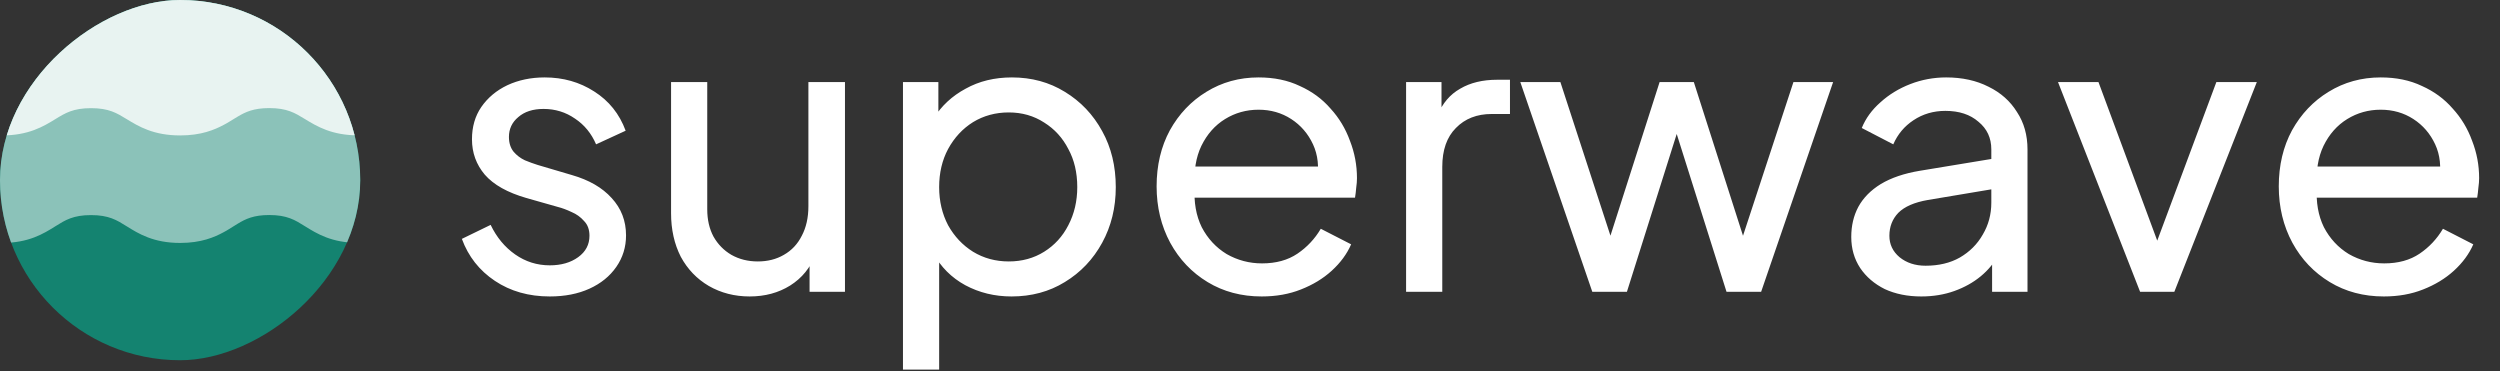 <svg width="694" height="103" viewBox="0 0 694 103" fill="none" xmlns="http://www.w3.org/2000/svg">
<rect x="0" y="0" width="694" height="103" fill="#333333" stroke="none"/>
<g clip-path="url(#clip0_2898_81238)">
<rect x="100" width="100" height="100" rx="50" transform="rotate(90 100 0)" fill="#148370"/>
<path d="M-73.709 -7.946C-66.279 -7.946 -62.173 -5.376 -58.875 -3.327C-56.098 -1.588 -53.909 -0.216 -48.962 -0.216C-44.015 -0.216 -41.832 -1.588 -39.055 -3.327C-35.758 -5.395 -31.652 -7.946 -24.222 -7.946C-16.792 -7.946 -12.687 -5.376 -9.389 -3.327C-6.612 -1.588 -4.422 -0.216 0.518 -0.216C5.458 -0.216 7.647 -1.588 10.425 -3.327C13.722 -5.395 17.828 -7.946 25.265 -7.946C32.701 -7.946 36.8 -5.376 40.098 -3.327C42.875 -1.588 45.064 -0.216 50.004 -0.216C53.903 -0.216 56.046 -1.105 57.782 -2.052L57.948 -2.149C58.195 -2.284 58.436 -2.419 58.669 -2.554L58.823 -2.651C59.13 -2.825 59.424 -3.018 59.724 -3.212C60.018 -3.385 60.312 -3.579 60.605 -3.753C60.872 -3.927 61.139 -4.081 61.42 -4.236C64.657 -6.168 68.516 -7.946 74.744 -7.946C82.181 -7.946 86.287 -5.376 89.584 -3.327C92.361 -1.588 94.551 -0.216 99.491 -0.216C104.431 -0.216 106.621 -1.588 109.398 -3.327C112.695 -5.395 116.801 -7.946 124.231 -7.946C131.661 -7.946 135.766 -5.376 139.064 -3.327C141.841 -1.588 144.031 -0.216 148.971 -0.216C153.911 -0.216 156.1 -1.588 158.877 -3.327C162.175 -5.395 166.281 -7.946 173.711 -7.946C181.141 -7.946 185.246 -5.376 188.544 -3.327C191.321 -1.588 193.511 -0.216 198.451 -0.216L198.451 67.422C191.021 67.422 186.915 64.852 183.617 62.803C180.84 61.064 178.651 59.692 173.711 59.692C168.771 59.692 166.581 61.064 163.804 62.803C160.506 64.871 156.401 67.422 148.971 67.422C141.541 67.422 137.435 64.852 134.138 62.803C131.36 61.064 129.171 59.692 124.231 59.692C119.291 59.692 117.101 61.064 114.324 62.803C111.026 64.871 106.921 67.422 99.491 67.422C92.061 67.422 87.955 64.852 84.658 62.803C81.881 61.064 79.691 59.692 74.744 59.692C70.358 59.692 68.142 60.813 66.079 62.05L64.637 62.939C64.297 63.151 63.956 63.364 63.616 63.576C63.115 63.886 62.601 64.195 62.074 64.465C59.517 65.857 55.839 67.441 50.011 67.441C42.581 67.441 38.476 64.871 35.178 62.823C32.401 61.083 30.211 59.711 25.271 59.711C20.331 59.711 18.135 61.083 15.358 62.823C12.06 64.891 7.955 67.441 0.525 67.441C-6.905 67.441 -11.011 64.871 -14.309 62.823C-17.086 61.083 -19.275 59.711 -24.215 59.711C-29.155 59.711 -31.345 61.083 -34.122 62.823C-37.42 64.89 -41.525 67.441 -48.955 67.441C-56.385 67.441 -60.498 64.871 -63.795 62.823C-66.572 61.083 -68.762 59.711 -73.702 59.711C-78.642 59.711 -80.832 61.083 -83.609 62.823C-86.906 64.89 -91.012 67.441 -98.449 67.441L-98.449 -0.197C-93.509 -0.197 -91.312 -1.569 -88.535 -3.308C-85.237 -5.376 -81.132 -7.927 -73.702 -7.927L-73.709 -7.946Z" fill="#8BC2B9"/>
<path d="M-73.709 -36.24C-66.279 -36.24 -62.173 -33.723 -58.875 -31.717C-56.098 -30.013 -53.909 -28.669 -48.962 -28.669C-44.015 -28.669 -41.832 -30.013 -39.055 -31.717C-35.758 -33.742 -31.652 -36.24 -24.222 -36.24C-16.792 -36.24 -12.687 -33.723 -9.389 -31.717C-6.612 -30.013 -4.422 -28.669 0.518 -28.669C5.458 -28.669 7.647 -30.013 10.425 -31.717C13.722 -33.742 17.828 -36.24 25.265 -36.24C32.701 -36.24 36.8 -33.723 40.098 -31.717C42.875 -30.013 45.064 -28.669 50.004 -28.669C53.903 -28.669 56.046 -29.54 57.782 -30.468L57.948 -30.562C58.195 -30.695 58.436 -30.827 58.669 -30.96L58.823 -31.054C59.13 -31.225 59.424 -31.414 59.724 -31.603C60.018 -31.774 60.312 -31.963 60.605 -32.133C60.872 -32.303 61.139 -32.455 61.42 -32.606C64.657 -34.499 68.516 -36.24 74.744 -36.24C82.181 -36.24 86.287 -33.723 89.584 -31.717C92.361 -30.013 94.551 -28.669 99.491 -28.669C104.431 -28.669 106.621 -30.013 109.398 -31.717C112.695 -33.742 116.801 -36.24 124.231 -36.24C131.661 -36.24 135.766 -33.723 139.064 -31.717C141.841 -30.013 144.031 -28.669 148.971 -28.669C153.911 -28.669 156.1 -30.013 158.877 -31.717C162.175 -33.742 166.281 -36.24 173.711 -36.24C181.141 -36.24 185.246 -33.723 188.544 -31.717C191.321 -30.013 193.511 -28.669 198.451 -28.669L198.451 37.578C191.021 37.578 186.915 35.06 183.617 33.054C180.84 31.351 178.651 30.007 173.711 30.007C168.771 30.007 166.581 31.351 163.804 33.054C160.506 35.079 156.401 37.578 148.971 37.578C141.541 37.578 137.435 35.06 134.138 33.054C131.36 31.351 129.171 30.007 124.231 30.007C119.291 30.007 117.101 31.351 114.324 33.054C111.026 35.079 106.921 37.578 99.491 37.578C92.061 37.578 87.955 35.06 84.658 33.054C81.881 31.351 79.691 30.007 74.744 30.007C70.358 30.007 68.142 31.104 66.079 32.316L64.637 33.187C64.297 33.395 63.956 33.603 63.616 33.811C63.115 34.114 62.601 34.417 62.074 34.682C59.517 36.045 55.839 37.597 50.011 37.597C42.581 37.597 38.476 35.079 35.178 33.073C32.401 31.369 30.211 30.026 25.271 30.026C20.331 30.026 18.135 31.369 15.358 33.073C12.06 35.098 7.955 37.597 0.525 37.597C-6.905 37.597 -11.011 35.079 -14.309 33.073C-17.086 31.369 -19.275 30.026 -24.215 30.026C-29.155 30.026 -31.345 31.369 -34.122 33.073C-37.42 35.098 -41.525 37.597 -48.955 37.597C-56.385 37.597 -60.498 35.079 -63.795 33.073C-66.572 31.369 -68.762 30.026 -73.702 30.026C-78.642 30.026 -80.832 31.369 -83.609 33.073C-86.906 35.098 -91.012 37.597 -98.449 37.597L-98.448 -28.651C-93.509 -28.651 -91.312 -29.994 -88.535 -31.698C-85.237 -33.723 -81.132 -36.222 -73.702 -36.222L-73.709 -36.24Z" fill="#E8F3F1"/>
</g>
<path d="M152.62 82.296C146.788 82.296 141.712 80.856 137.392 77.976C133.072 75.096 130.012 71.208 128.212 66.312L136.204 62.424C137.86 65.88 140.128 68.616 143.008 70.632C145.888 72.648 149.092 73.656 152.62 73.656C155.788 73.656 158.416 72.9 160.504 71.388C162.592 69.876 163.636 67.896 163.636 65.448C163.636 63.72 163.132 62.352 162.124 61.344C161.188 60.264 160.036 59.436 158.668 58.86C157.3 58.212 156.04 57.744 154.888 57.456L146.14 54.972C140.884 53.46 137.032 51.3 134.584 48.492C132.208 45.684 131.02 42.408 131.02 38.664C131.02 35.208 131.884 32.22 133.612 29.7C135.412 27.108 137.824 25.092 140.848 23.652C143.944 22.212 147.4 21.492 151.216 21.492C156.328 21.492 160.9 22.788 164.932 25.38C169.036 27.972 171.952 31.608 173.68 36.288L165.472 40.068C164.176 37.044 162.232 34.668 159.64 32.94C157.048 31.14 154.132 30.24 150.892 30.24C147.94 30.24 145.6 30.996 143.872 32.508C142.144 33.948 141.28 35.784 141.28 38.016C141.28 39.672 141.712 41.04 142.576 42.12C143.44 43.128 144.484 43.92 145.708 44.496C146.932 45 148.12 45.432 149.272 45.792L158.776 48.6C163.528 49.968 167.2 52.092 169.792 54.972C172.456 57.852 173.788 61.308 173.788 65.34C173.788 68.58 172.888 71.496 171.088 74.088C169.288 76.68 166.804 78.696 163.636 80.136C160.468 81.576 156.796 82.296 152.62 82.296ZM208.104 82.296C203.928 82.296 200.148 81.324 196.764 79.38C193.452 77.436 190.86 74.736 188.988 71.28C187.188 67.752 186.288 63.72 186.288 59.184V22.788H196.332V58.104C196.332 60.984 196.908 63.504 198.06 65.664C199.284 67.824 200.94 69.516 203.028 70.74C205.188 71.964 207.636 72.576 210.372 72.576C213.108 72.576 215.52 71.964 217.608 70.74C219.768 69.516 221.424 67.752 222.576 65.448C223.8 63.144 224.412 60.408 224.412 57.24V22.788H234.564V81H224.736V69.66L226.356 70.632C224.988 74.304 222.648 77.184 219.336 79.272C216.096 81.288 212.352 82.296 208.104 82.296ZM250.665 102.6V22.788H260.493V35.316L259.197 32.832C261.357 29.376 264.309 26.64 268.053 24.624C271.797 22.536 276.081 21.492 280.905 21.492C286.377 21.492 291.273 22.824 295.593 25.488C299.985 28.152 303.441 31.788 305.961 36.396C308.481 40.932 309.741 46.116 309.741 51.948C309.741 57.636 308.481 62.784 305.961 67.392C303.441 72 299.985 75.636 295.593 78.3C291.273 80.964 286.341 82.296 280.797 82.296C276.117 82.296 271.833 81.252 267.945 79.164C264.129 77.076 261.177 74.124 259.089 70.308L260.709 68.58V102.6H250.665ZM280.041 72.576C283.713 72.576 286.989 71.676 289.869 69.876C292.749 68.076 294.981 65.628 296.565 62.532C298.221 59.364 299.049 55.836 299.049 51.948C299.049 47.916 298.221 44.388 296.565 41.364C294.981 38.268 292.749 35.82 289.869 34.02C286.989 32.148 283.713 31.212 280.041 31.212C276.369 31.212 273.057 32.112 270.105 33.912C267.225 35.712 264.921 38.196 263.193 41.364C261.537 44.46 260.709 47.988 260.709 51.948C260.709 55.836 261.537 59.364 263.193 62.532C264.921 65.628 267.225 68.076 270.105 69.876C273.057 71.676 276.369 72.576 280.041 72.576ZM350.235 82.296C344.619 82.296 339.615 80.964 335.223 78.3C330.831 75.636 327.375 72 324.855 67.392C322.335 62.712 321.075 57.492 321.075 51.732C321.075 45.9 322.299 40.716 324.747 36.18C327.267 31.644 330.651 28.08 334.899 25.488C339.219 22.824 344.043 21.492 349.371 21.492C353.691 21.492 357.507 22.284 360.819 23.868C364.203 25.38 367.047 27.468 369.351 30.132C371.727 32.724 373.527 35.712 374.751 39.096C376.047 42.408 376.695 45.864 376.695 49.464C376.695 50.256 376.623 51.156 376.479 52.164C376.407 53.1 376.299 54 376.155 54.864H328.419V46.224H370.323L365.571 50.112C366.219 46.368 365.859 43.02 364.491 40.068C363.123 37.116 361.107 34.776 358.443 33.048C355.779 31.32 352.755 30.456 349.371 30.456C345.987 30.456 342.891 31.32 340.083 33.048C337.275 34.776 335.079 37.26 333.495 40.5C331.983 43.668 331.371 47.448 331.659 51.84C331.371 56.088 332.019 59.832 333.603 63.072C335.259 66.24 337.563 68.724 340.515 70.524C343.539 72.252 346.815 73.116 350.343 73.116C354.231 73.116 357.507 72.216 360.171 70.416C362.835 68.616 364.995 66.312 366.651 63.504L375.075 67.824C373.923 70.488 372.123 72.936 369.675 75.168C367.299 77.328 364.455 79.056 361.143 80.352C357.903 81.648 354.267 82.296 350.235 82.296ZM390.331 81V22.788H400.159V33.48L399.079 31.968C400.447 28.656 402.535 26.208 405.343 24.624C408.151 22.968 411.571 22.14 415.603 22.14H419.167V31.644H414.091C409.987 31.644 406.675 32.94 404.155 35.532C401.635 38.052 400.375 41.652 400.375 46.332V81H390.331ZM442.02 81L422.04 22.788H433.164L449.04 71.496L445.152 71.388L460.704 22.788H470.208L485.76 71.388L481.872 71.496L497.856 22.788H508.872L488.892 81H479.28L463.944 32.4H466.968L451.632 81H442.02ZM533.35 82.296C529.534 82.296 526.15 81.612 523.198 80.244C520.318 78.804 518.05 76.86 516.394 74.412C514.738 71.892 513.91 69.012 513.91 65.772C513.91 62.676 514.558 59.904 515.854 57.456C517.222 54.936 519.31 52.812 522.118 51.084C524.998 49.356 528.598 48.132 532.918 47.412L554.518 43.848V52.272L535.186 55.512C531.442 56.16 528.706 57.348 526.978 59.076C525.322 60.804 524.494 62.928 524.494 65.448C524.494 67.824 525.43 69.804 527.302 71.388C529.246 72.972 531.658 73.764 534.538 73.764C538.21 73.764 541.378 73.008 544.042 71.496C546.778 69.912 548.902 67.788 550.414 65.124C551.998 62.46 552.79 59.508 552.79 56.268V41.472C552.79 38.304 551.602 35.748 549.226 33.804C546.922 31.788 543.862 30.78 540.046 30.78C536.734 30.78 533.782 31.644 531.19 33.372C528.67 35.028 526.798 37.26 525.574 40.068L516.826 35.532C517.906 32.868 519.634 30.492 522.01 28.404C524.386 26.244 527.158 24.552 530.326 23.328C533.494 22.104 536.806 21.492 540.262 21.492C544.726 21.492 548.65 22.356 552.034 24.084C555.418 25.74 558.046 28.08 559.918 31.104C561.862 34.056 562.834 37.512 562.834 41.472V81H553.006V69.984L554.842 70.632C553.618 72.936 551.962 74.952 549.874 76.68C547.786 78.408 545.338 79.776 542.53 80.784C539.722 81.792 536.662 82.296 533.35 82.296ZM594.092 81L571.304 22.788H582.536L600.788 72.036H596.9L615.26 22.788H626.492L603.596 81H594.092ZM661.747 82.296C656.131 82.296 651.127 80.964 646.735 78.3C642.343 75.636 638.887 72 636.367 67.392C633.847 62.712 632.587 57.492 632.587 51.732C632.587 45.9 633.811 40.716 636.259 36.18C638.779 31.644 642.163 28.08 646.411 25.488C650.731 22.824 655.555 21.492 660.883 21.492C665.203 21.492 669.019 22.284 672.331 23.868C675.715 25.38 678.559 27.468 680.863 30.132C683.239 32.724 685.039 35.712 686.263 39.096C687.559 42.408 688.207 45.864 688.207 49.464C688.207 50.256 688.135 51.156 687.991 52.164C687.919 53.1 687.811 54 687.667 54.864H639.931V46.224H681.835L677.083 50.112C677.731 46.368 677.371 43.02 676.003 40.068C674.635 37.116 672.619 34.776 669.955 33.048C667.291 31.32 664.267 30.456 660.883 30.456C657.499 30.456 654.403 31.32 651.595 33.048C648.787 34.776 646.591 37.26 645.007 40.5C643.495 43.668 642.883 47.448 643.171 51.84C642.883 56.088 643.531 59.832 645.115 63.072C646.771 66.24 649.075 68.724 652.027 70.524C655.051 72.252 658.327 73.116 661.855 73.116C665.743 73.116 669.019 72.216 671.683 70.416C674.347 68.616 676.507 66.312 678.163 63.504L686.587 67.824C685.435 70.488 683.635 72.936 681.187 75.168C678.811 77.328 675.967 79.056 672.655 80.352C669.415 81.648 665.779 82.296 661.747 82.296Z" fill="white"/>
<defs>
<clipPath id="clip0_2898_81238">
<rect x="100" width="100" height="100" rx="50" transform="rotate(90 100 0)" fill="white"/>
</clipPath>
</defs>
</svg>
